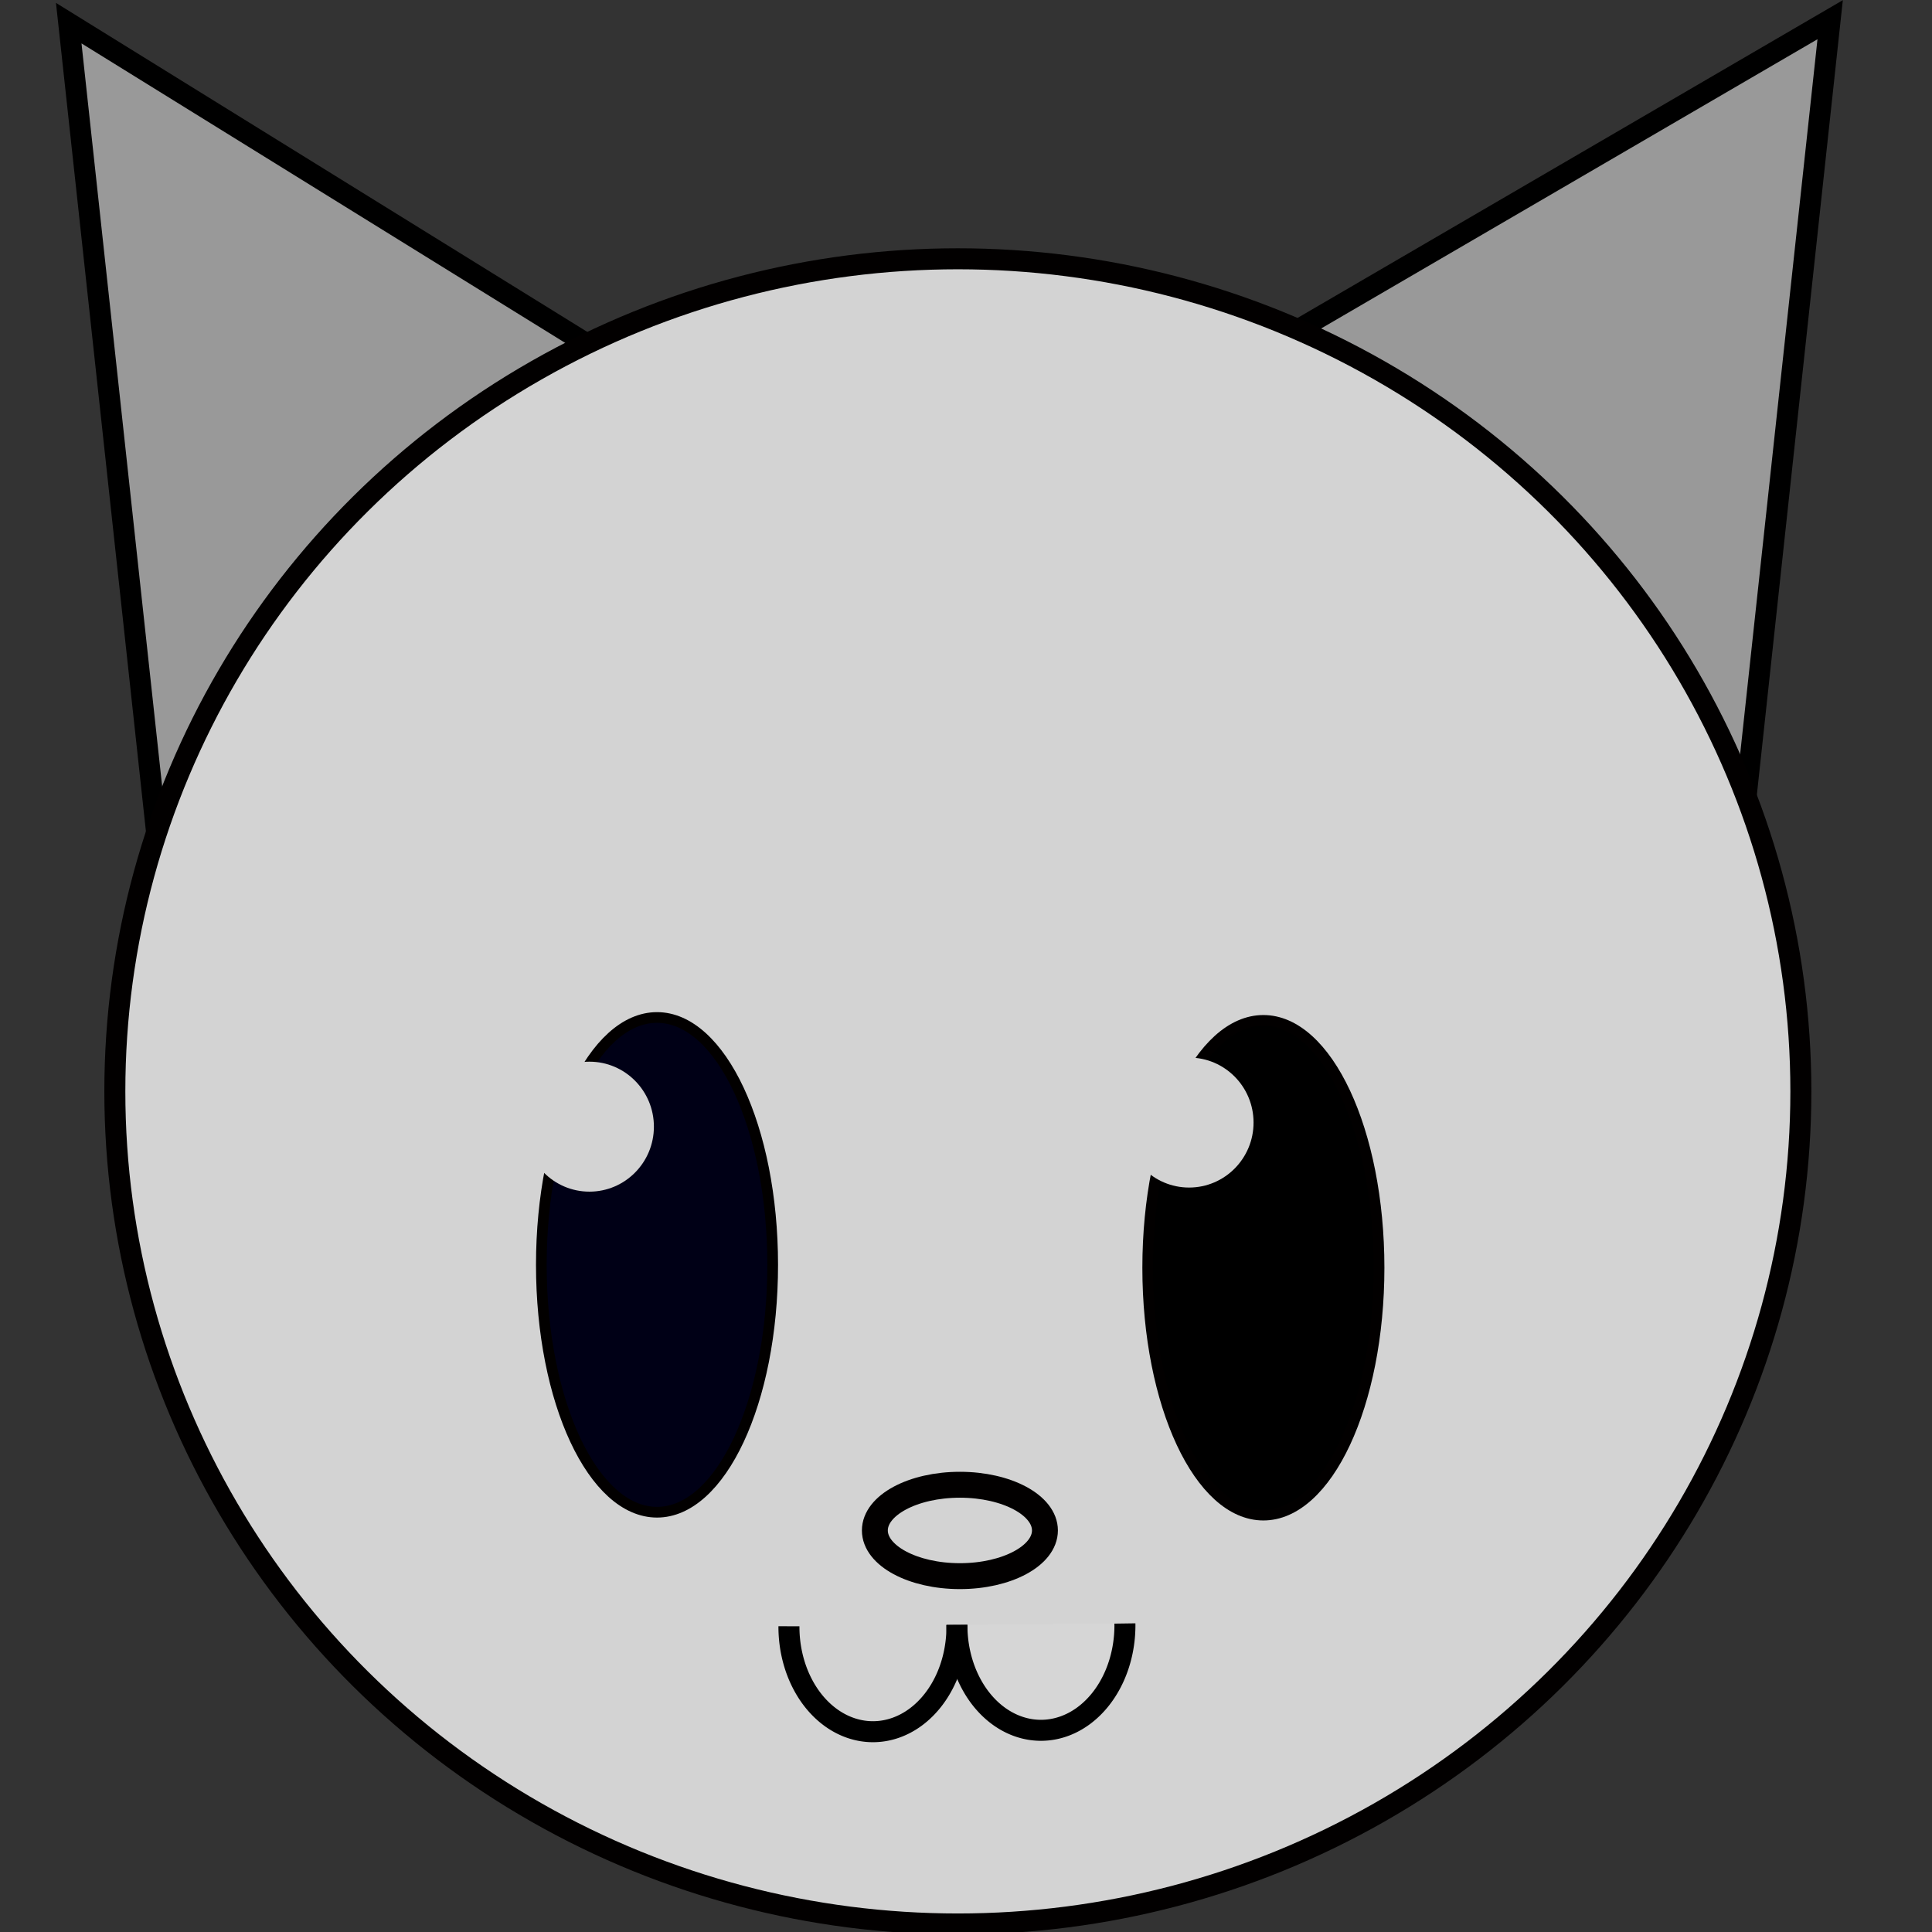 <?xml version="1.0" encoding="UTF-8" standalone="no"?>
<!-- Created with Inkscape (http://www.inkscape.org/) -->

<svg
   xmlns:dc="http://purl.org/dc/elements/1.1/"
   xmlns:cc="http://creativecommons.org/ns#"
   xmlns:rdf="http://www.w3.org/1999/02/22-rdf-syntax-ns#"
   xmlns:svg="http://www.w3.org/2000/svg"
   xmlns="http://www.w3.org/2000/svg"
   xmlns:sodipodi="http://sodipodi.sourceforge.net/DTD/sodipodi-0.dtd"
   xmlns:inkscape="http://www.inkscape.org/namespaces/inkscape"
   version="1.1"
   id="svg109"
   width="184"
   height="184"
   viewBox="0 0 184 184"
   sodipodi:docname="Cat.svg"
   inkscape:version="0.92.5 (2060ec1f9f, 2020-04-08)">
  <rect x="0" y="0" width="184" height="184" fill="#333333" stroke="none"/>
  <defs
     id="defs113">
    <inkscape:path-effect
       effect="spiro"
       id="path-effect4567"
       is_visible="true" />
    <inkscape:path-effect
       effect="spiro"
       id="path-effect4567-3"
       is_visible="true" />
  </defs>
  <sodipodi:namedview
     pagecolor="#ffffff"
     bordercolor="#666666"
     borderopacity="1"
     objecttolerance="10"
     gridtolerance="10"
     guidetolerance="10"
     inkscape:pageopacity="0"
     inkscape:pageshadow="2"
     inkscape:window-width="1848"
     inkscape:window-height="1016"
     id="namedview111"
     showgrid="false"
     inkscape:zoom="0.70710678"
     inkscape:cx="412.20409"
     inkscape:cy="127.78099"
     inkscape:window-x="72"
     inkscape:window-y="27"
     inkscape:window-maximized="1"
     inkscape:current-layer="svg109" />
  <g
     inkscape:groupmode="layer"
     id="layer2"
     inkscape:label="Oreilles"
     style="display:inline;opacity:1">
    <path
       style="fill:#999999;fill-opacity:1;stroke:#000000;stroke-width:2;stroke-linecap:butt;stroke-linejoin:miter;stroke-miterlimit:4;stroke-dasharray:none;stroke-opacity:1"
       d="M 165.903,79.499 174.301,1.876 122.423,32.107 Z"
       id="path4654-6"
       inkscape:connector-curvature="0"
       sodipodi:nodetypes="cccc" />
    <path
       style="fill:#999999;fill-opacity:1;stroke:#000000;stroke-width:2;stroke-linecap:butt;stroke-linejoin:miter;stroke-miterlimit:4;stroke-dasharray:none;stroke-opacity:1"
       d="M 14.944,79.552 6.546,2.204 57.597,33.814 Z"
       id="path4654"
       inkscape:connector-curvature="0"
       sodipodi:nodetypes="cccc" />
  </g>
  <g
     inkscape:groupmode="layer"
     id="layer1"
     inkscape:label="Tête"
     style="display:inline;opacity:1">
    <ellipse
       style="opacity:1;fill:#d3d3d3;fill-opacity:1;stroke:#020000;stroke-width:2;stroke-opacity:1;stroke-miterlimit:4;stroke-dasharray:none"
       id="path4634"
       ry="79.295"
       rx="80.287"
       cy="103.941"
       cx="91.224" />
  </g>
  <g
     inkscape:groupmode="layer"
     id="layer3"
     inkscape:label="Visage"
     style="display:inline;opacity:1">
    <ellipse
       style="display:inline;opacity:1;fill:#000000;fill-opacity:1;stroke:#020000;stroke-width:1.018;stroke-opacity:1"
       id="path4677-7"
       cx="120.322"
       cy="120.738"
       rx="11.017"
       ry="23.559" />
    <ellipse
       style="display:inline;opacity:1;fill:#000016;fill-opacity:1;stroke:#020000;stroke-width:1.018;stroke-opacity:1"
       id="path4677"
       cx="62.573"
       cy="120.462"
       rx="11.017"
       ry="23.559" />
    <ellipse
       style="display:inline;opacity:1;fill:#d3d3d3;fill-opacity:1;stroke:#020000;stroke-width:2.468;stroke-miterlimit:4;stroke-dasharray:none;stroke-opacity:1"
       id="path4697"
       cx="91.419"
       cy="145.757"
       rx="8.099"
       ry="4.352" />
    <path
       style="opacity:1;fill:#ffffff;fill-opacity:0;stroke:#000000;stroke-width:2;stroke-linejoin:miter;stroke-miterlimit:4;stroke-dasharray:none;stroke-opacity:1;paint-order:normal"
       id="path4587"
       sodipodi:type="arc"
       sodipodi:cx="83.137489"
       sodipodi:cy="154.92525"
       sodipodi:rx="8"
       sodipodi:ry="10"
       sodipodi:start="6.2656066"
       sodipodi:end="3.1458703"
       d="m 91.136,154.749 a 8,10 0 0 1 -3.928,8.784 8,10 0 0 1 -8.05,0.067 8,10 0 0 1 -4.021,-8.718"
       sodipodi:open="true" />
    <path
       style="display:inline;opacity:1;fill:#ffffff;fill-opacity:0.078;stroke:#000000;stroke-width:2;stroke-linejoin:miter;stroke-miterlimit:4;stroke-dasharray:none;stroke-opacity:1;paint-order:normal"
       id="path4587-7"
       sodipodi:type="arc"
       sodipodi:cx="99.136177"
       sodipodi:cy="154.79225"
       sodipodi:rx="8"
       sodipodi:ry="10"
       sodipodi:start="6.2656066"
       sodipodi:end="3.1458703"
       d="m 107.135,154.616 a 8,10 0 0 1 -3.928,8.784 8,10 0 0 1 -8.05,0.067 8,10 0 0 1 -4.021,-8.718"
       sodipodi:open="true" />
  </g>
  <g
     inkscape:groupmode="layer"
     id="layer4"
     inkscape:label="Pupille"
     style="display:inline">
    <ellipse
       style="display:inline;opacity:1;fill:#d3d3d3;fill-opacity:1;stroke:none;stroke-width:3.565;stroke-miterlimit:4;stroke-dasharray:none;stroke-opacity:1"
       id="path4705"
       cx="56.136"
       cy="107.301"
       rx="6.14"
       ry="6.189" />
    <ellipse
       style="display:inline;opacity:1;fill:#d3d3d3;fill-opacity:1;stroke:none;stroke-width:3.565;stroke-miterlimit:4;stroke-dasharray:none;stroke-opacity:1"
       id="path4705-5"
       cx="113.246"
       cy="106.911"
       rx="6.14"
       ry="6.189" />
  </g>
</svg>
